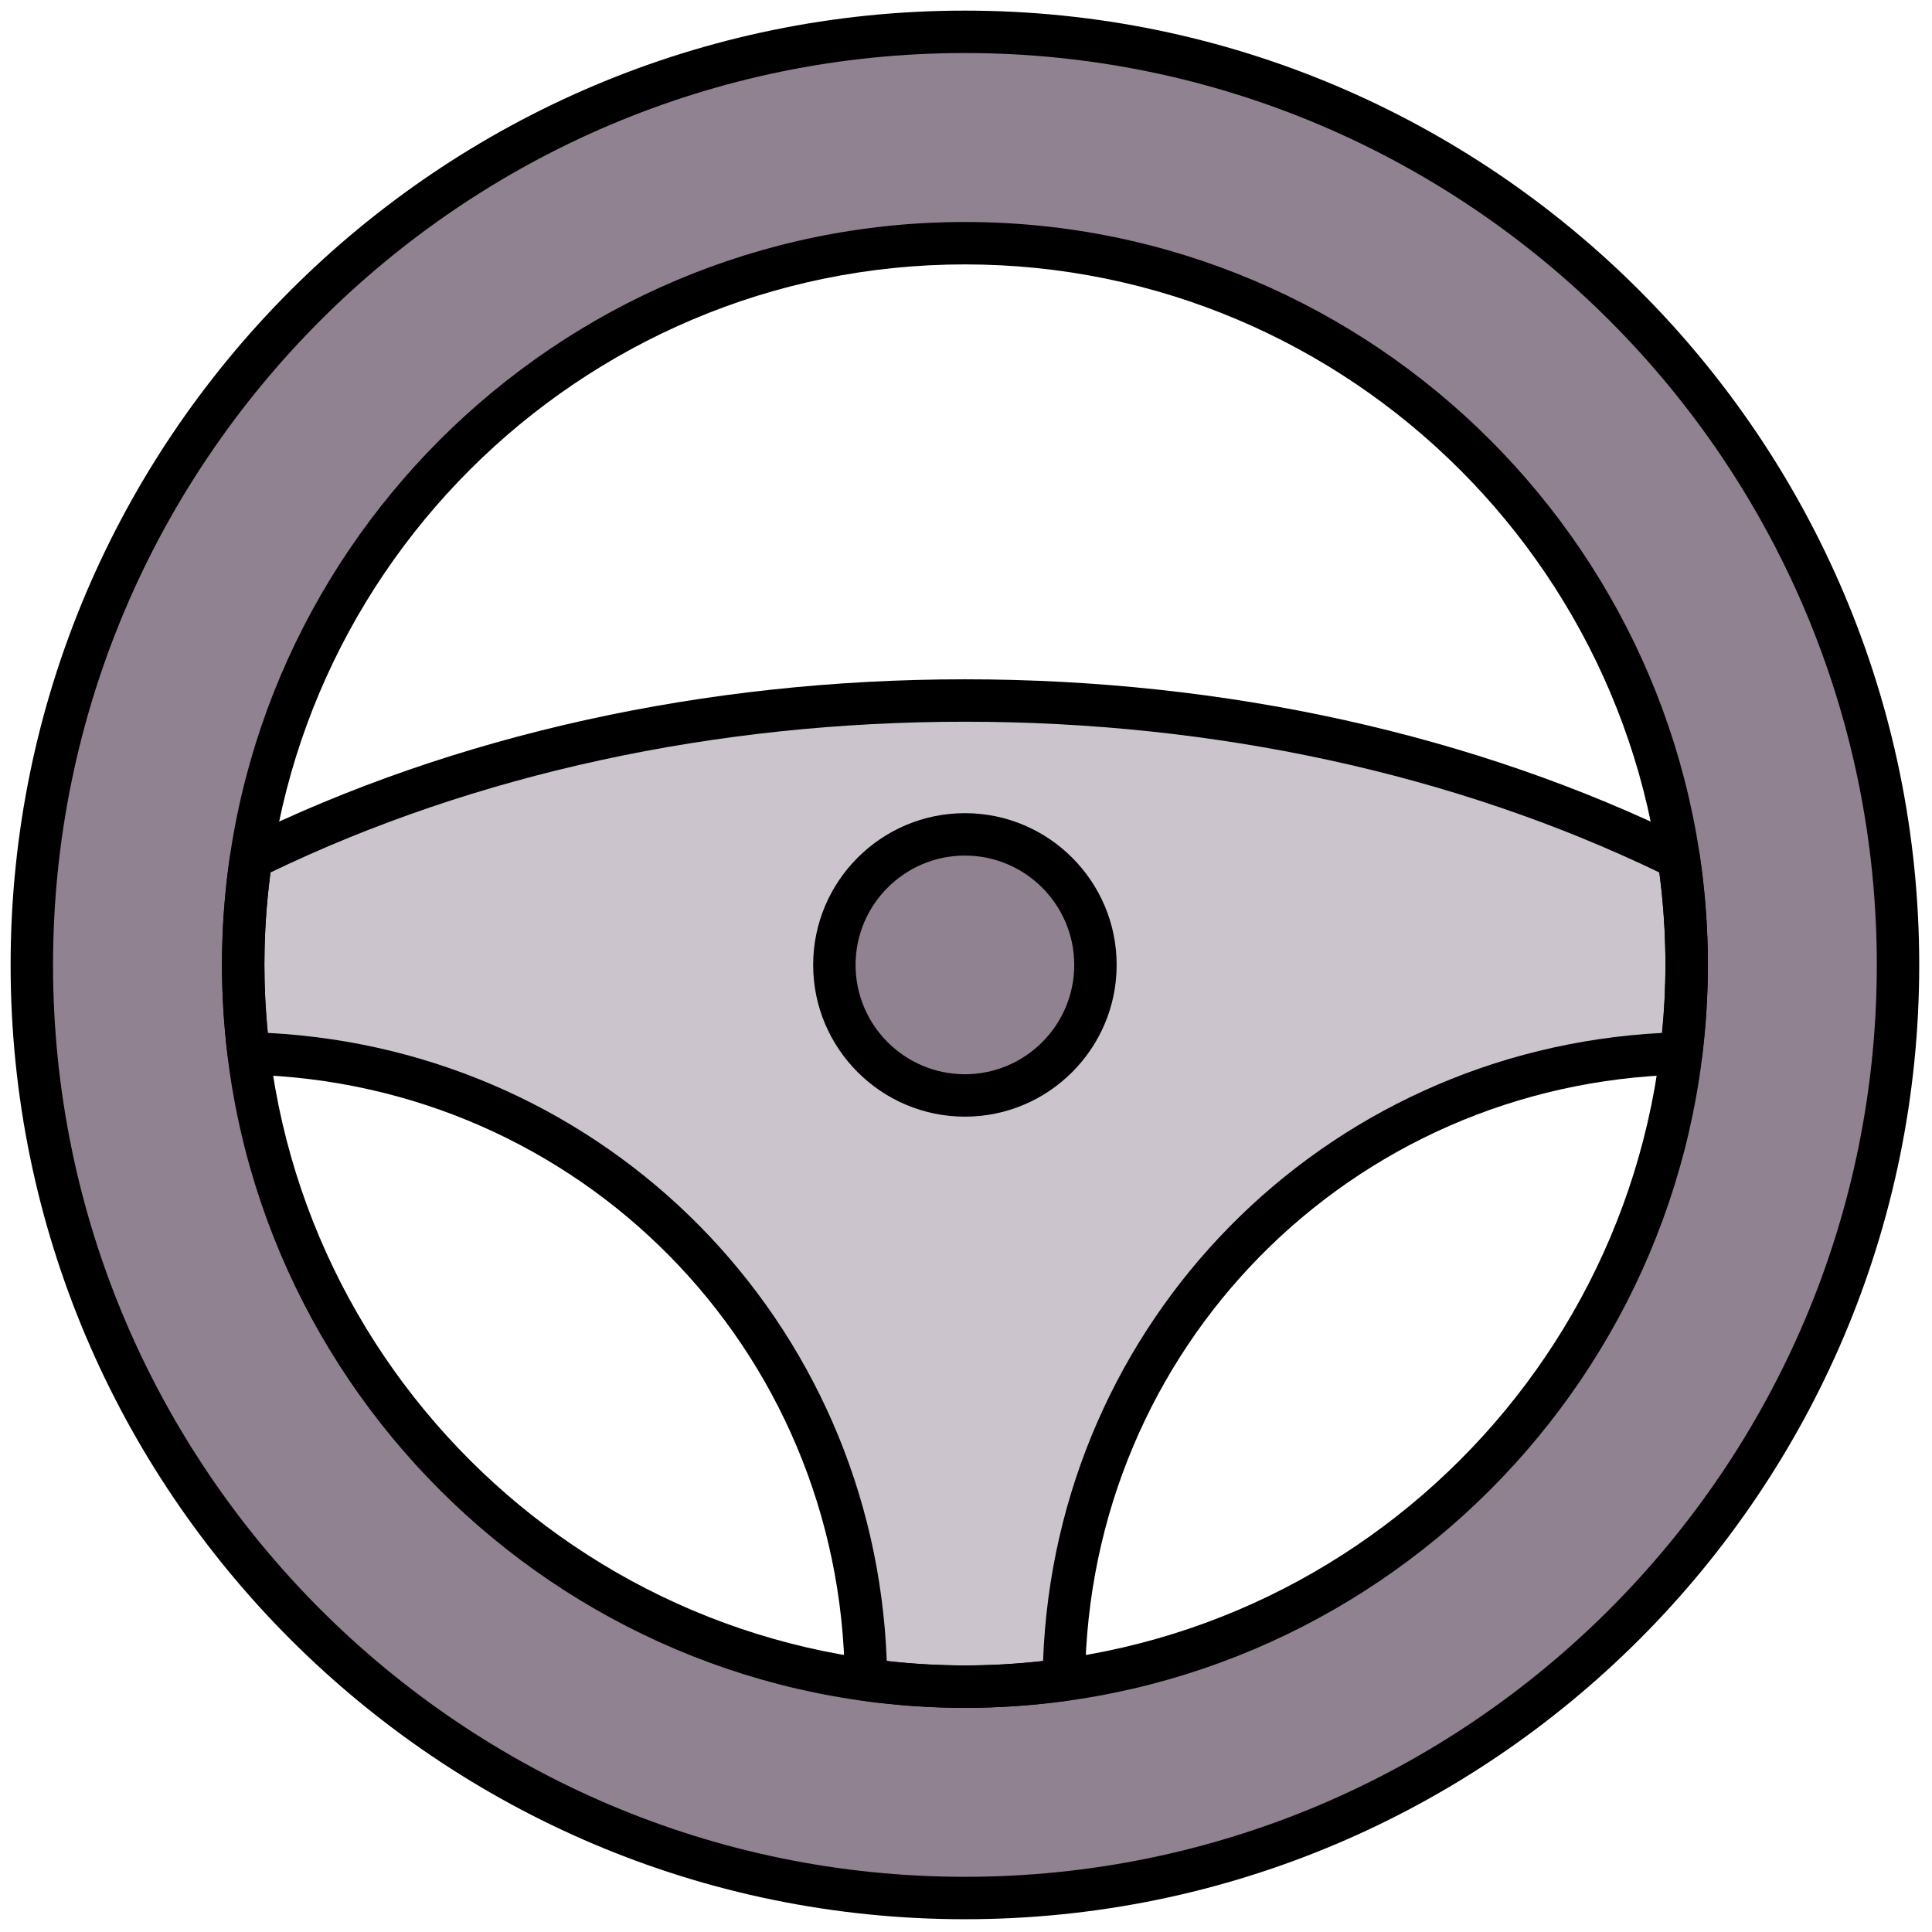 <svg xmlns="http://www.w3.org/2000/svg" xmlns:xlink="http://www.w3.org/1999/xlink" version="1.1" width="256" height="256" viewBox="0 0 256 256" xml:space="preserve">

<defs>
</defs>
<g style="stroke: none; stroke-width: 0; stroke-dasharray: none; stroke-linecap: butt; stroke-linejoin: miter; stroke-miterlimit: 10; fill: none; fill-rule: nonzero; opacity: 1;" transform="translate(1.407 1.407) scale(2.81 2.81)" >
	<path d="M 45 1 C 20.699 1 1 20.699 1 45 s 19.699 44 44 44 s 44 -19.699 44 -44 S 69.301 1 45 1 z M 45 79.033 c -18.796 0 -34.033 -15.237 -34.033 -34.033 c 0 -18.796 15.237 -34.033 34.033 -34.033 S 79.033 26.204 79.033 45 C 79.033 63.796 63.796 79.033 45 79.033 z" style="stroke: none; stroke-width: 1; stroke-dasharray: none; stroke-linecap: butt; stroke-linejoin: miter; stroke-miterlimit: 10; fill: rgb(145,130,145); fill-rule: nonzero; opacity: 1;" transform=" matrix(1 0 0 1 0 0) " stroke-linecap="round" />
	<path d="M 78.661 39.975 C 69.139 35.289 57.534 32.532 45 32.532 c -12.534 0 -24.139 2.757 -33.661 7.443 c -0.243 1.64 -0.372 3.317 -0.372 5.025 c 0 1.414 0.096 2.805 0.264 4.174 c 16.046 0.387 28.949 13.431 29.104 29.533 c 1.526 0.209 3.082 0.326 4.665 0.326 s 3.139 -0.117 4.665 -0.326 c 0.155 -16.102 13.058 -29.146 29.104 -29.533 c 0.168 -1.369 0.264 -2.76 0.264 -4.174 C 79.033 43.292 78.904 41.615 78.661 39.975 z M 45 51.156 c -3.4 0 -6.156 -2.756 -6.156 -6.156 S 41.6 38.844 45 38.844 S 51.156 41.6 51.156 45 S 48.4 51.156 45 51.156 z" style="stroke: none; stroke-width: 1; stroke-dasharray: none; stroke-linecap: butt; stroke-linejoin: miter; stroke-miterlimit: 10; fill: rgb(203,196,204); fill-rule: nonzero; opacity: 1;" transform=" matrix(1 0 0 1 0 0) " stroke-linecap="round" />
	<circle cx="44.996" cy="44.996" r="6.156" style="stroke: none; stroke-width: 1; stroke-dasharray: none; stroke-linecap: butt; stroke-linejoin: miter; stroke-miterlimit: 10; fill: rgb(145,130,145); fill-rule: nonzero; opacity: 1;" transform="  matrix(1 0 0 1 0 0) "/>
	<path d="M 45 90 C 20.187 90 0 69.813 0 45 C 0 20.187 20.187 0 45 0 c 24.813 0 45 20.187 45 45 C 90 69.813 69.813 90 45 90 z M 45 2 C 21.29 2 2 21.29 2 45 c 0 23.71 19.29 43 43 43 c 23.71 0 43 -19.29 43 -43 C 88 21.29 68.71 2 45 2 z" style="stroke: none; stroke-width: 1; stroke-dasharray: none; stroke-linecap: butt; stroke-linejoin: miter; stroke-miterlimit: 10; fill: rgb(0,0,0); fill-rule: nonzero; opacity: 1;" transform=" matrix(1 0 0 1 0 0) " stroke-linecap="round" />
	<path d="M 45 80.033 C 25.683 80.033 9.967 64.317 9.967 45 S 25.683 9.967 45 9.967 S 80.033 25.683 80.033 45 S 64.317 80.033 45 80.033 z M 45 11.967 c -18.214 0 -33.033 14.819 -33.033 33.033 c 0 18.215 14.819 33.033 33.033 33.033 c 18.215 0 33.033 -14.818 33.033 -33.033 C 78.033 26.786 63.215 11.967 45 11.967 z" style="stroke: none; stroke-width: 1; stroke-dasharray: none; stroke-linecap: butt; stroke-linejoin: miter; stroke-miterlimit: 10; fill: rgb(0,0,0); fill-rule: nonzero; opacity: 1;" transform=" matrix(1 0 0 1 0 0) " stroke-linecap="round" />
	<path d="M 45 52.155 c -3.946 0 -7.156 -3.21 -7.156 -7.155 c 0 -3.946 3.21 -7.156 7.156 -7.156 c 3.945 0 7.155 3.21 7.155 7.156 C 52.155 48.945 48.945 52.155 45 52.155 z M 45 39.844 c -2.843 0 -5.156 2.313 -5.156 5.156 s 2.313 5.155 5.156 5.155 s 5.155 -2.313 5.155 -5.155 S 47.843 39.844 45 39.844 z" style="stroke: none; stroke-width: 1; stroke-dasharray: none; stroke-linecap: butt; stroke-linejoin: miter; stroke-miterlimit: 10; fill: rgb(0,0,0); fill-rule: nonzero; opacity: 1;" transform=" matrix(1 0 0 1 0 0) " stroke-linecap="round" />
	<path d="M 45 80.033 c -1.561 0 -3.176 -0.113 -4.801 -0.335 c -0.492 -0.067 -0.859 -0.485 -0.864 -0.981 c -0.15 -15.628 -12.506 -28.166 -28.128 -28.543 c -0.496 -0.013 -0.908 -0.386 -0.969 -0.879 c -0.18 -1.469 -0.271 -2.914 -0.271 -4.295 c 0 -1.714 0.129 -3.454 0.383 -5.172 c 0.048 -0.325 0.253 -0.605 0.548 -0.751 C 20.929 34.141 32.722 31.532 45 31.532 s 24.071 2.609 34.103 7.545 c 0.295 0.145 0.5 0.426 0.548 0.751 c 0.254 1.714 0.383 3.454 0.383 5.172 c 0 1.376 -0.091 2.821 -0.271 4.295 c -0.06 0.492 -0.472 0.866 -0.968 0.879 c -15.623 0.377 -27.979 12.915 -28.129 28.543 c -0.005 0.496 -0.373 0.914 -0.864 0.981 C 48.175 79.92 46.56 80.033 45 80.033 z M 41.314 77.821 c 2.498 0.281 4.873 0.281 7.371 0 C 49.279 61.81 61.87 49.033 77.87 48.207 c 0.109 -1.102 0.163 -2.158 0.163 -3.207 c 0 -1.447 -0.097 -2.911 -0.288 -4.359 C 68.09 35.989 56.78 33.532 45 33.532 s -23.089 2.457 -32.745 7.108 c -0.191 1.451 -0.289 2.915 -0.289 4.359 c 0 1.035 0.055 2.11 0.163 3.207 C 28.13 49.033 40.721 61.81 41.314 77.821 z" style="stroke: none; stroke-width: 1; stroke-dasharray: none; stroke-linecap: butt; stroke-linejoin: miter; stroke-miterlimit: 10; fill: rgb(0,0,0); fill-rule: nonzero; opacity: 1;" transform=" matrix(1 0 0 1 0 0) " stroke-linecap="round" />
</g>
</svg>